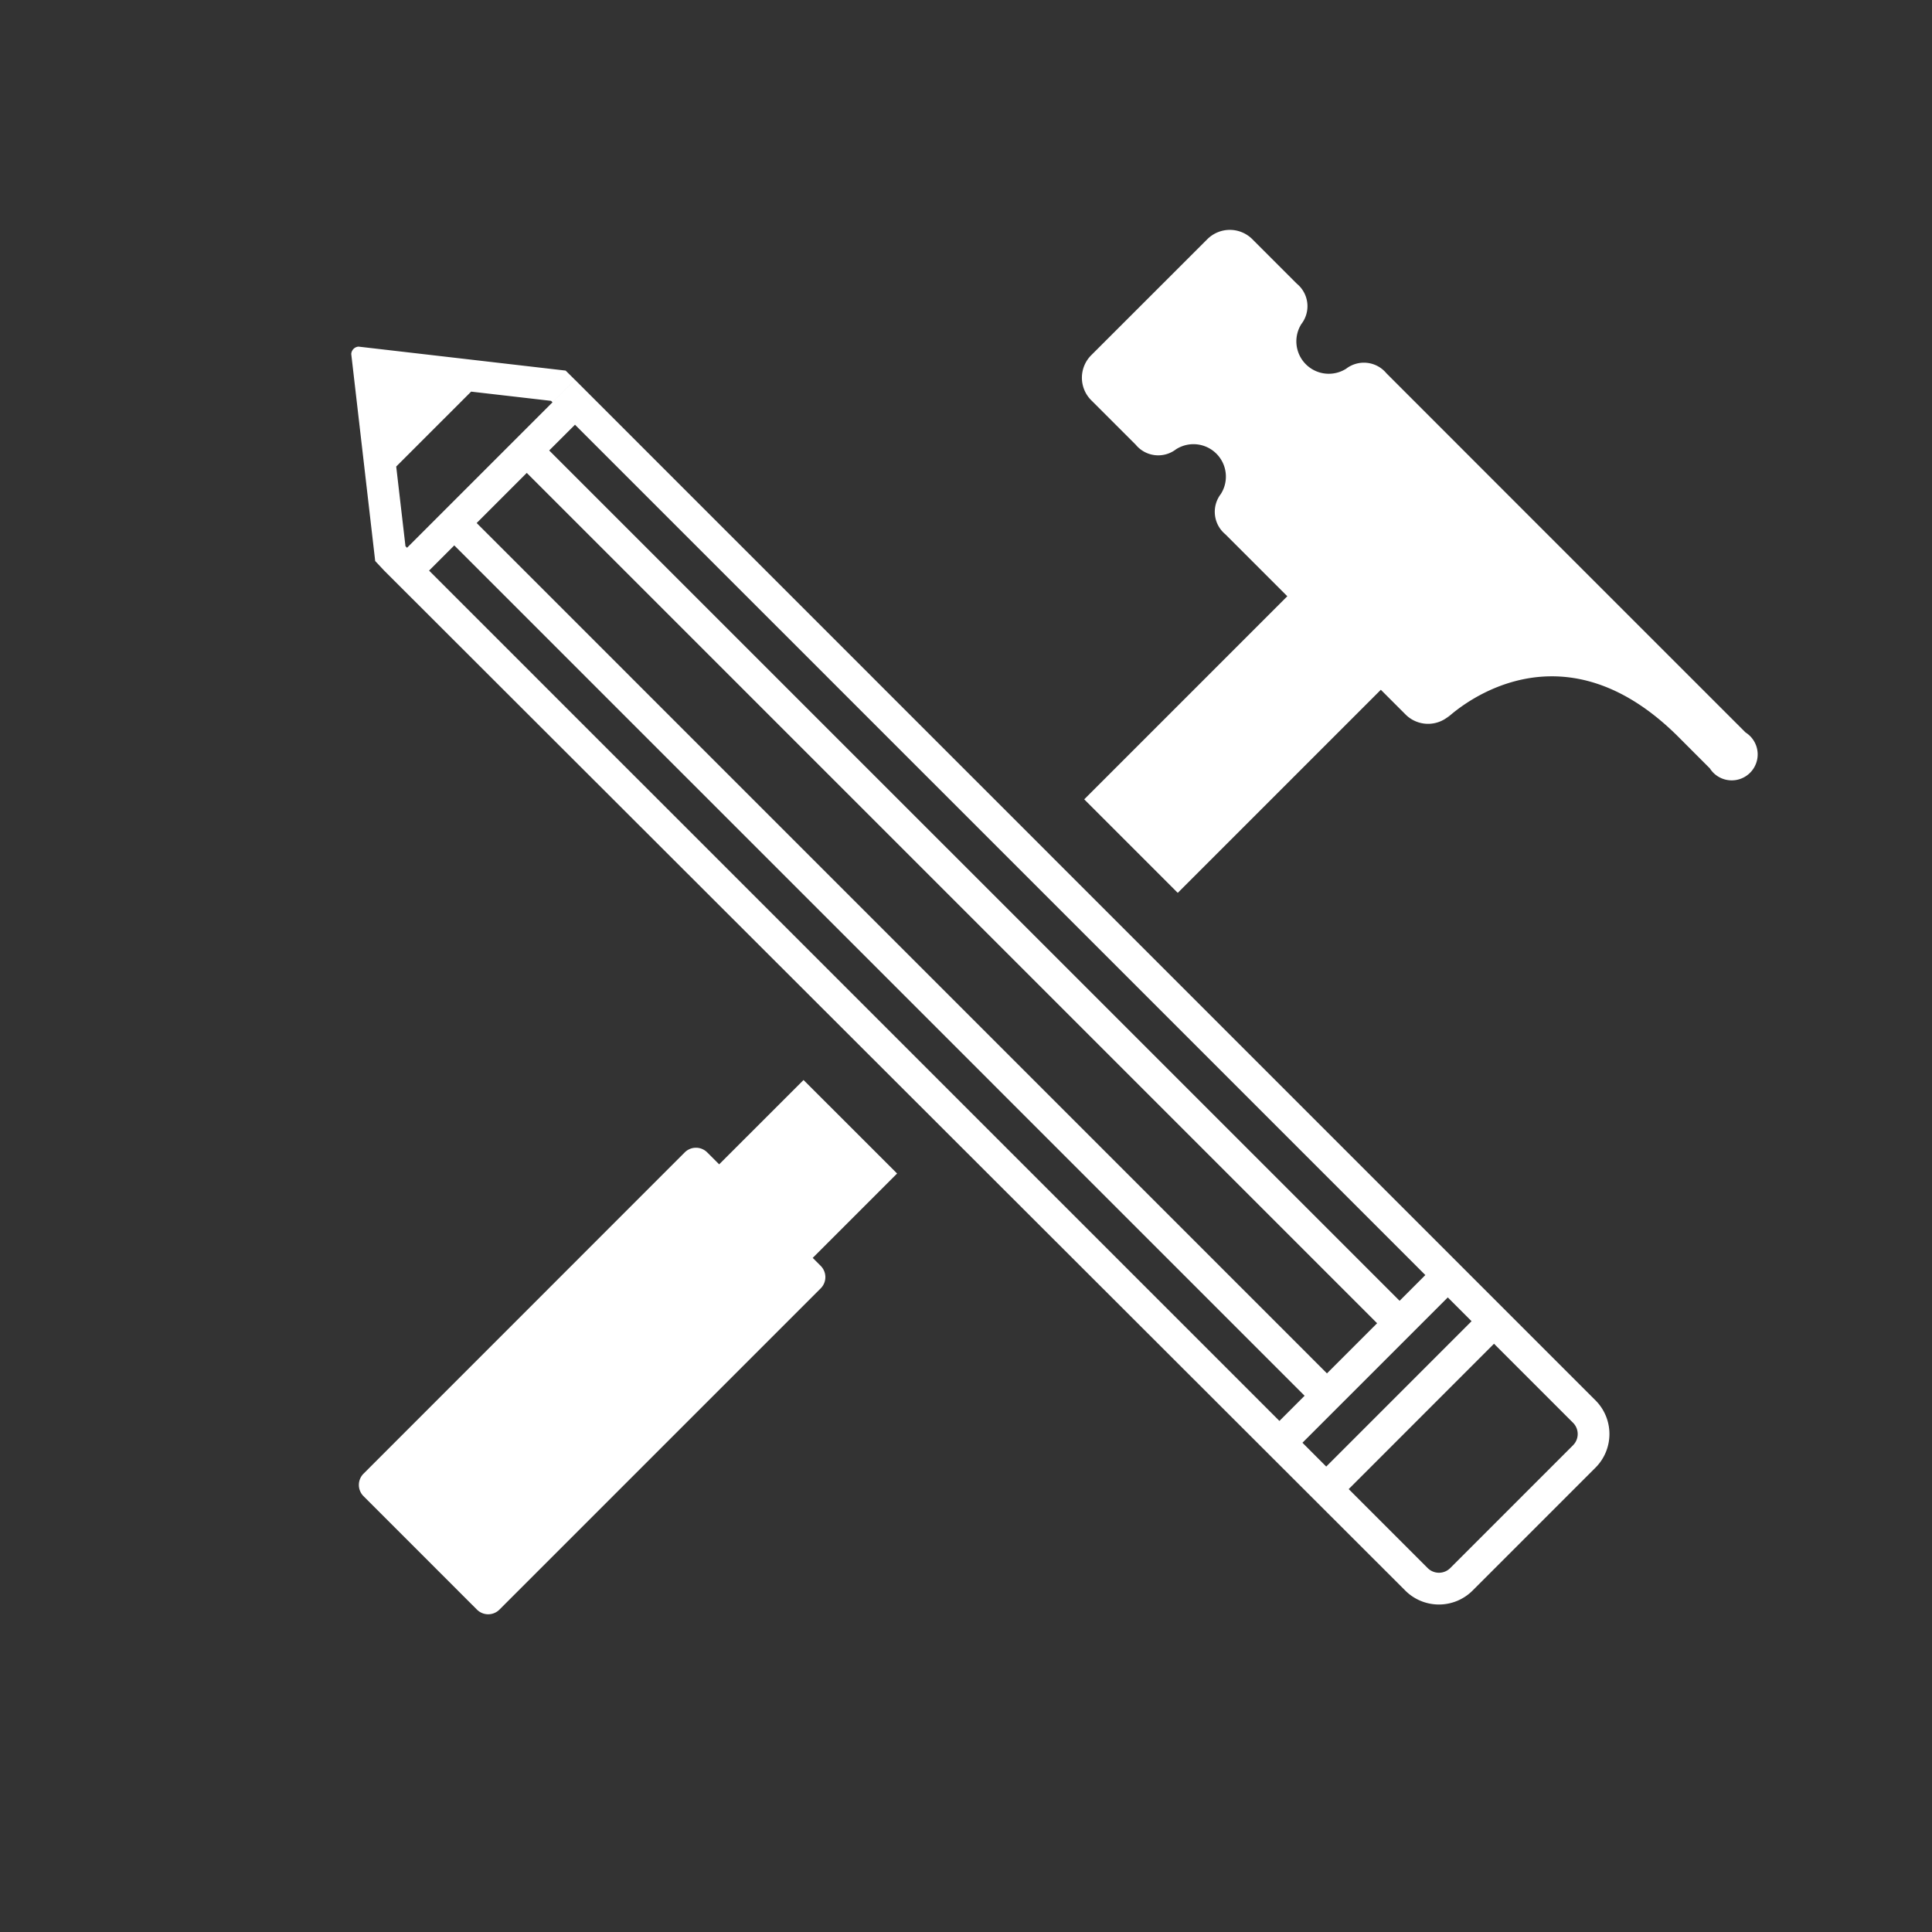<svg xmlns="http://www.w3.org/2000/svg" class="svg_ic_jasa" viewBox="0 0 176 176">
  <rect x="0" y="0" width="176" height="176" fill="#333333" stroke="none"/>
  <defs>
    <style>
      .ic_fg { fill: #FFF; }
      .ic_bg { fill: transparent; }
    </style>
  </defs>
  <circle class="ic_bg" cx="88" cy="88" r="88"/>
  <path class="ic_fg" d="M159.02 66.73L144.5 52.213c-1.122-1.123-2.96-2.962-4.086-4.086L126.3 34.006a2.66 2.66 0 0 0-3.674-.414 2.953 2.953 0 0 1-4.074-4.074 2.654 2.654 0 0 0-.413-3.672l-4.062-4.063a2.9 2.9 0 0 0-4.086 0L99.4 32.367a2.9 2.9 0 0 0 0 4.086l4.063 4.06a2.656 2.656 0 0 0 3.673.414 2.953 2.953 0 0 1 4.08 4.073 2.66 2.66 0 0 0 .413 3.674l5.642 5.643-18.5 18.5 8.52 8.52 18.5-18.5 2.262 2.262a2.9 2.9 0 0 0 4.07.012l-.4.4s9.78-9.778 21.188 1.63c1.232 1.236 2.238 2.24 2.77 2.775.033.028.047.045.075.072l.325.324c-.044-.044-.163-.165-.325-.325a2.364 2.364 0 1 0 3.262-3.26zM74.037 114.59l7.686-7.687-8.523-8.517-7.686 7.683-1.092-1.092a1.448 1.448 0 0 0-2.042 0l-29.267 29.275a1.448 1.448 0 0 0 0 2.042l10.34 10.342a1.448 1.448 0 0 0 2.04 0l29.274-29.273a1.448 1.448 0 0 0 0-2.042zM145.346 127.57L52.38 34.6l-2.042 2.042L37.08 49.9l-.037.037-.018.018.055-.055-.143-.142-.843-7.258 6.825-6.824 7.28.84.132.132 2.046-2.048-.848-.84-18.605-2.153-.267-.03a.713.713 0 0 0-.658.672l.02.183 2.16 18.677.82.874 93.02 92.916a4.336 4.336 0 0 0 6.127 0l11.2-11.2a4.337 4.337 0 0 0 0-6.13zM52.38 38.69l77.465 77.464-2.345 2.346-77.47-77.464zm-4.392 4.39l77.463 77.464-4.568 4.568-77.46-77.466zm-8.9 8.9l2.295-2.296 77.463 77.465-2.293 2.294zm79.562 79.45l13.24-13.24 2.166 2.167-13.24 13.243zm24.657.223l-11.2 11.2a1.453 1.453 0 0 1-2.044 0l-7.2-7.2L136.1 122.41l7.205 7.206a1.448 1.448 0 0 1-.005 2.042z"/>
</svg>
